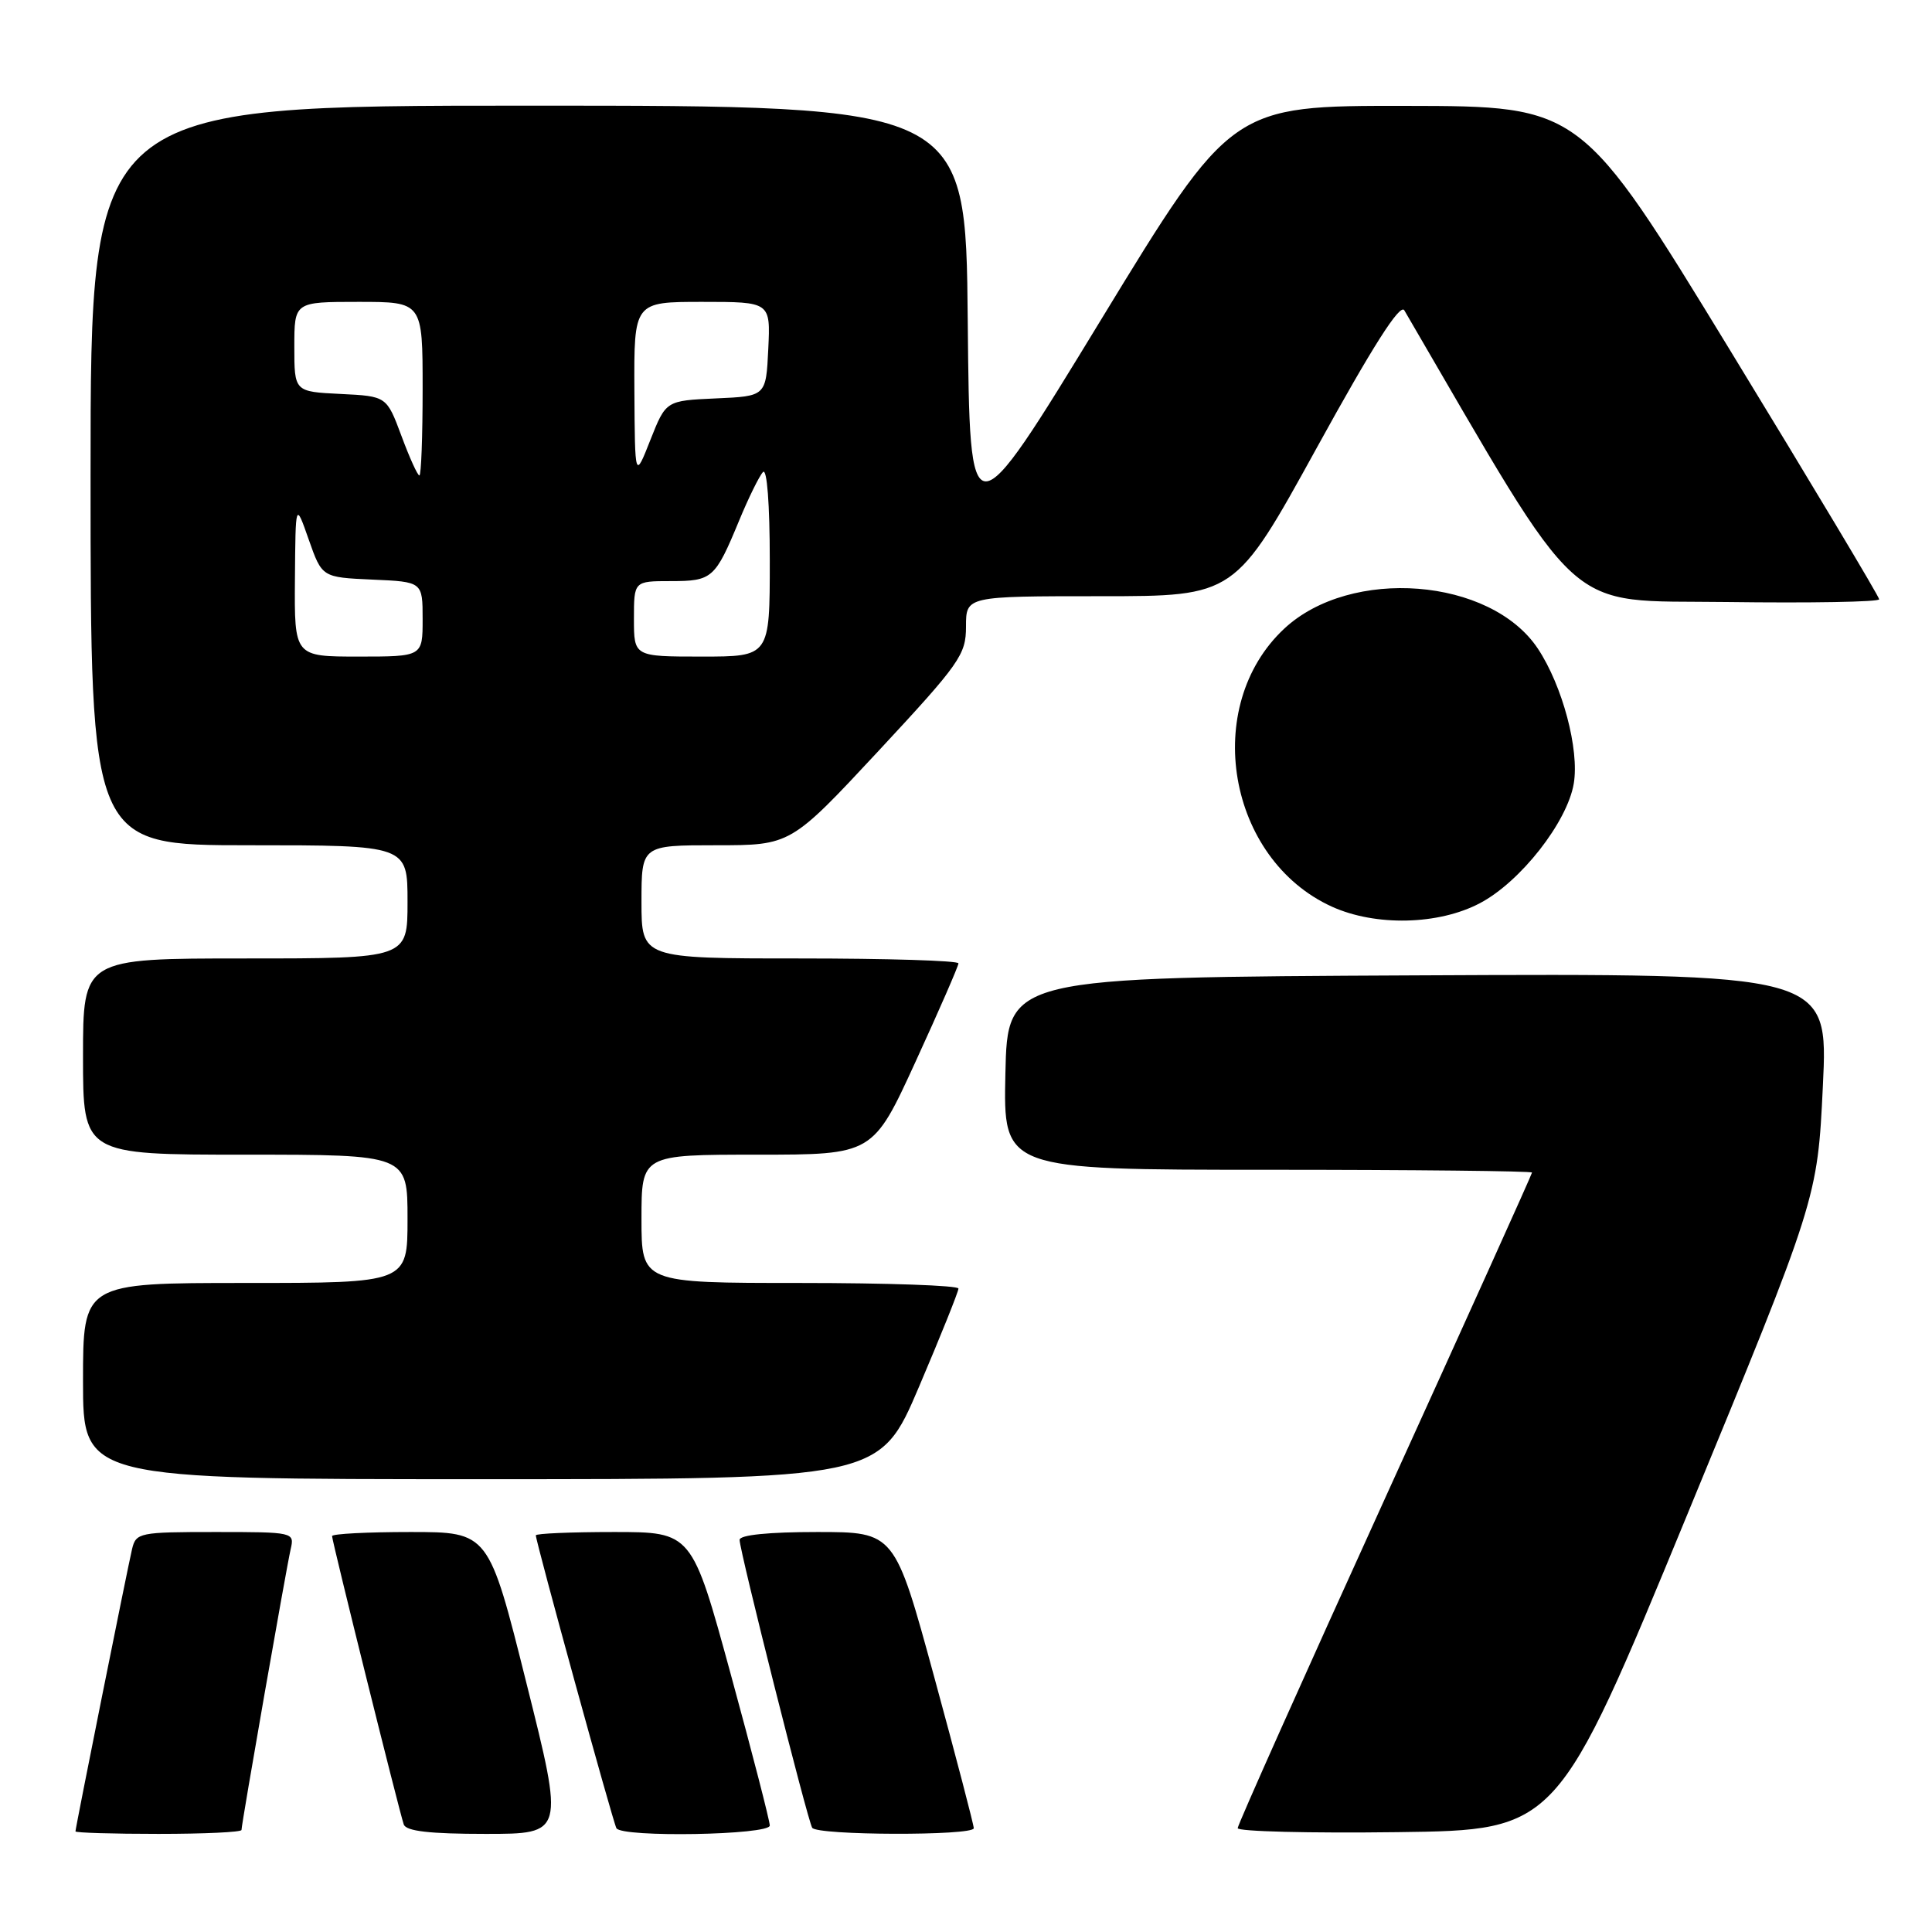 <?xml version="1.0" encoding="UTF-8" standalone="no"?>
<!DOCTYPE svg PUBLIC "-//W3C//DTD SVG 1.1//EN" "http://www.w3.org/Graphics/SVG/1.1/DTD/svg11.dtd" >
<svg xmlns="http://www.w3.org/2000/svg" xmlns:xlink="http://www.w3.org/1999/xlink" version="1.1" viewBox="0 0 256 256">
 <g >
 <path fill="currentColor"
d=" M 32.00 242.48 C 32.00 241.68 37.93 207.81 38.52 205.25 C 39.03 203.03 38.91 203.00 28.54 203.00 C 18.47 203.00 18.02 203.09 17.50 205.25 C 16.88 207.90 10.00 242.19 10.00 242.67 C 10.00 242.85 14.95 243.00 21.00 243.00 C 27.05 243.00 32.00 242.77 32.00 242.48 Z  M 69.75 223.00 C 64.75 203.00 64.75 203.00 54.38 203.00 C 48.67 203.00 44.00 203.24 44.00 203.54 C 44.00 204.22 52.91 240.06 53.50 241.75 C 53.81 242.64 56.92 243.00 64.35 243.00 C 74.76 243.00 74.76 243.00 69.75 223.00 Z  M 102.00 241.89 C 102.00 241.28 99.68 232.28 96.84 221.89 C 91.68 203.00 91.68 203.00 81.34 203.00 C 75.65 203.00 71.00 203.20 71.00 203.44 C 71.00 204.30 81.24 241.51 81.68 242.25 C 82.41 243.50 102.00 243.16 102.00 241.89 Z  M 129.03 242.25 C 129.04 241.84 126.69 232.84 123.80 222.25 C 118.55 203.00 118.55 203.00 108.28 203.00 C 101.83 203.00 98.00 203.39 98.00 204.04 C 98.00 205.49 107.00 241.19 107.62 242.19 C 108.25 243.21 128.99 243.27 129.03 242.25 Z  M 223.58 200.67 C 240.82 158.84 240.82 158.84 241.54 143.91 C 242.26 128.98 242.26 128.98 187.88 129.24 C 133.50 129.50 133.50 129.50 133.22 142.25 C 132.94 155.00 132.94 155.00 167.97 155.00 C 187.24 155.00 203.00 155.17 203.00 155.37 C 203.00 155.57 194.22 175.02 183.50 198.59 C 172.78 222.16 164.00 241.80 164.00 242.24 C 164.00 242.68 173.53 242.92 185.17 242.77 C 206.34 242.50 206.34 242.50 223.58 200.67 Z  M 121.78 183.74 C 124.65 177.00 127.00 171.15 127.00 170.74 C 127.00 170.33 117.55 170.00 106.00 170.00 C 85.00 170.00 85.00 170.00 85.00 161.50 C 85.00 153.00 85.00 153.00 100.33 153.00 C 115.67 153.00 115.67 153.00 121.33 140.65 C 124.45 133.85 127.00 128.00 127.00 127.65 C 127.00 127.29 117.55 127.00 106.00 127.00 C 85.00 127.00 85.00 127.00 85.00 119.50 C 85.00 112.00 85.00 112.00 94.89 112.00 C 104.77 112.00 104.77 112.00 116.39 99.52 C 127.20 87.89 128.00 86.76 128.00 83.02 C 128.00 79.00 128.00 79.00 145.82 79.00 C 163.65 79.00 163.65 79.00 174.46 59.37 C 181.89 45.87 185.52 40.16 186.08 41.12 C 210.17 82.44 206.89 79.48 228.81 79.77 C 239.91 79.92 249.00 79.76 249.00 79.41 C 249.00 79.06 240.11 64.21 229.25 46.42 C 209.50 14.06 209.50 14.06 186.34 14.03 C 163.18 14.00 163.18 14.00 145.84 42.45 C 128.50 70.90 128.50 70.90 128.23 42.45 C 127.97 14.00 127.97 14.00 69.98 14.00 C 12.00 14.00 12.00 14.00 12.00 63.00 C 12.00 112.00 12.00 112.00 33.00 112.00 C 54.00 112.00 54.00 112.00 54.00 119.50 C 54.00 127.00 54.00 127.00 32.50 127.00 C 11.00 127.00 11.00 127.00 11.00 140.00 C 11.00 153.00 11.00 153.00 32.50 153.00 C 54.00 153.00 54.00 153.00 54.00 161.50 C 54.00 170.00 54.00 170.00 32.50 170.00 C 11.00 170.00 11.00 170.00 11.00 183.00 C 11.00 196.00 11.00 196.00 63.78 196.00 C 116.56 196.00 116.56 196.00 121.78 183.74 Z  M 196.09 119.68 C 201.47 116.85 207.66 108.95 208.53 103.84 C 209.29 99.33 207.04 90.86 203.77 85.94 C 197.52 76.54 178.97 75.09 170.17 83.30 C 159.15 93.58 162.63 113.84 176.49 120.14 C 182.28 122.76 190.61 122.57 196.09 119.68 Z  M 39.08 76.75 C 39.16 66.50 39.16 66.50 40.91 71.50 C 42.67 76.50 42.67 76.50 49.33 76.80 C 56.00 77.09 56.00 77.09 56.00 82.05 C 56.00 87.00 56.00 87.00 47.50 87.00 C 39.00 87.00 39.00 87.00 39.08 76.75 Z  M 84.00 82.00 C 84.00 77.00 84.00 77.00 88.88 77.00 C 94.38 77.00 94.76 76.66 97.93 69.00 C 99.18 65.97 100.61 63.07 101.10 62.55 C 101.63 61.99 102.00 66.77 102.00 74.30 C 102.00 87.00 102.00 87.00 93.00 87.00 C 84.00 87.00 84.00 87.00 84.00 82.00 Z  M 53.19 57.75 C 51.23 52.50 51.23 52.50 45.12 52.20 C 39.00 51.90 39.00 51.90 39.00 45.95 C 39.00 40.00 39.00 40.00 47.50 40.00 C 56.00 40.00 56.00 40.00 56.00 51.50 C 56.00 57.83 55.81 63.00 55.57 63.00 C 55.33 63.00 54.26 60.64 53.19 57.75 Z  M 84.06 51.75 C 84.00 40.00 84.00 40.00 93.05 40.00 C 102.10 40.00 102.10 40.00 101.80 46.25 C 101.50 52.50 101.50 52.50 94.87 52.79 C 88.24 53.09 88.24 53.09 86.18 58.29 C 84.13 63.50 84.13 63.50 84.06 51.75 Z "/>
</g>
</svg>